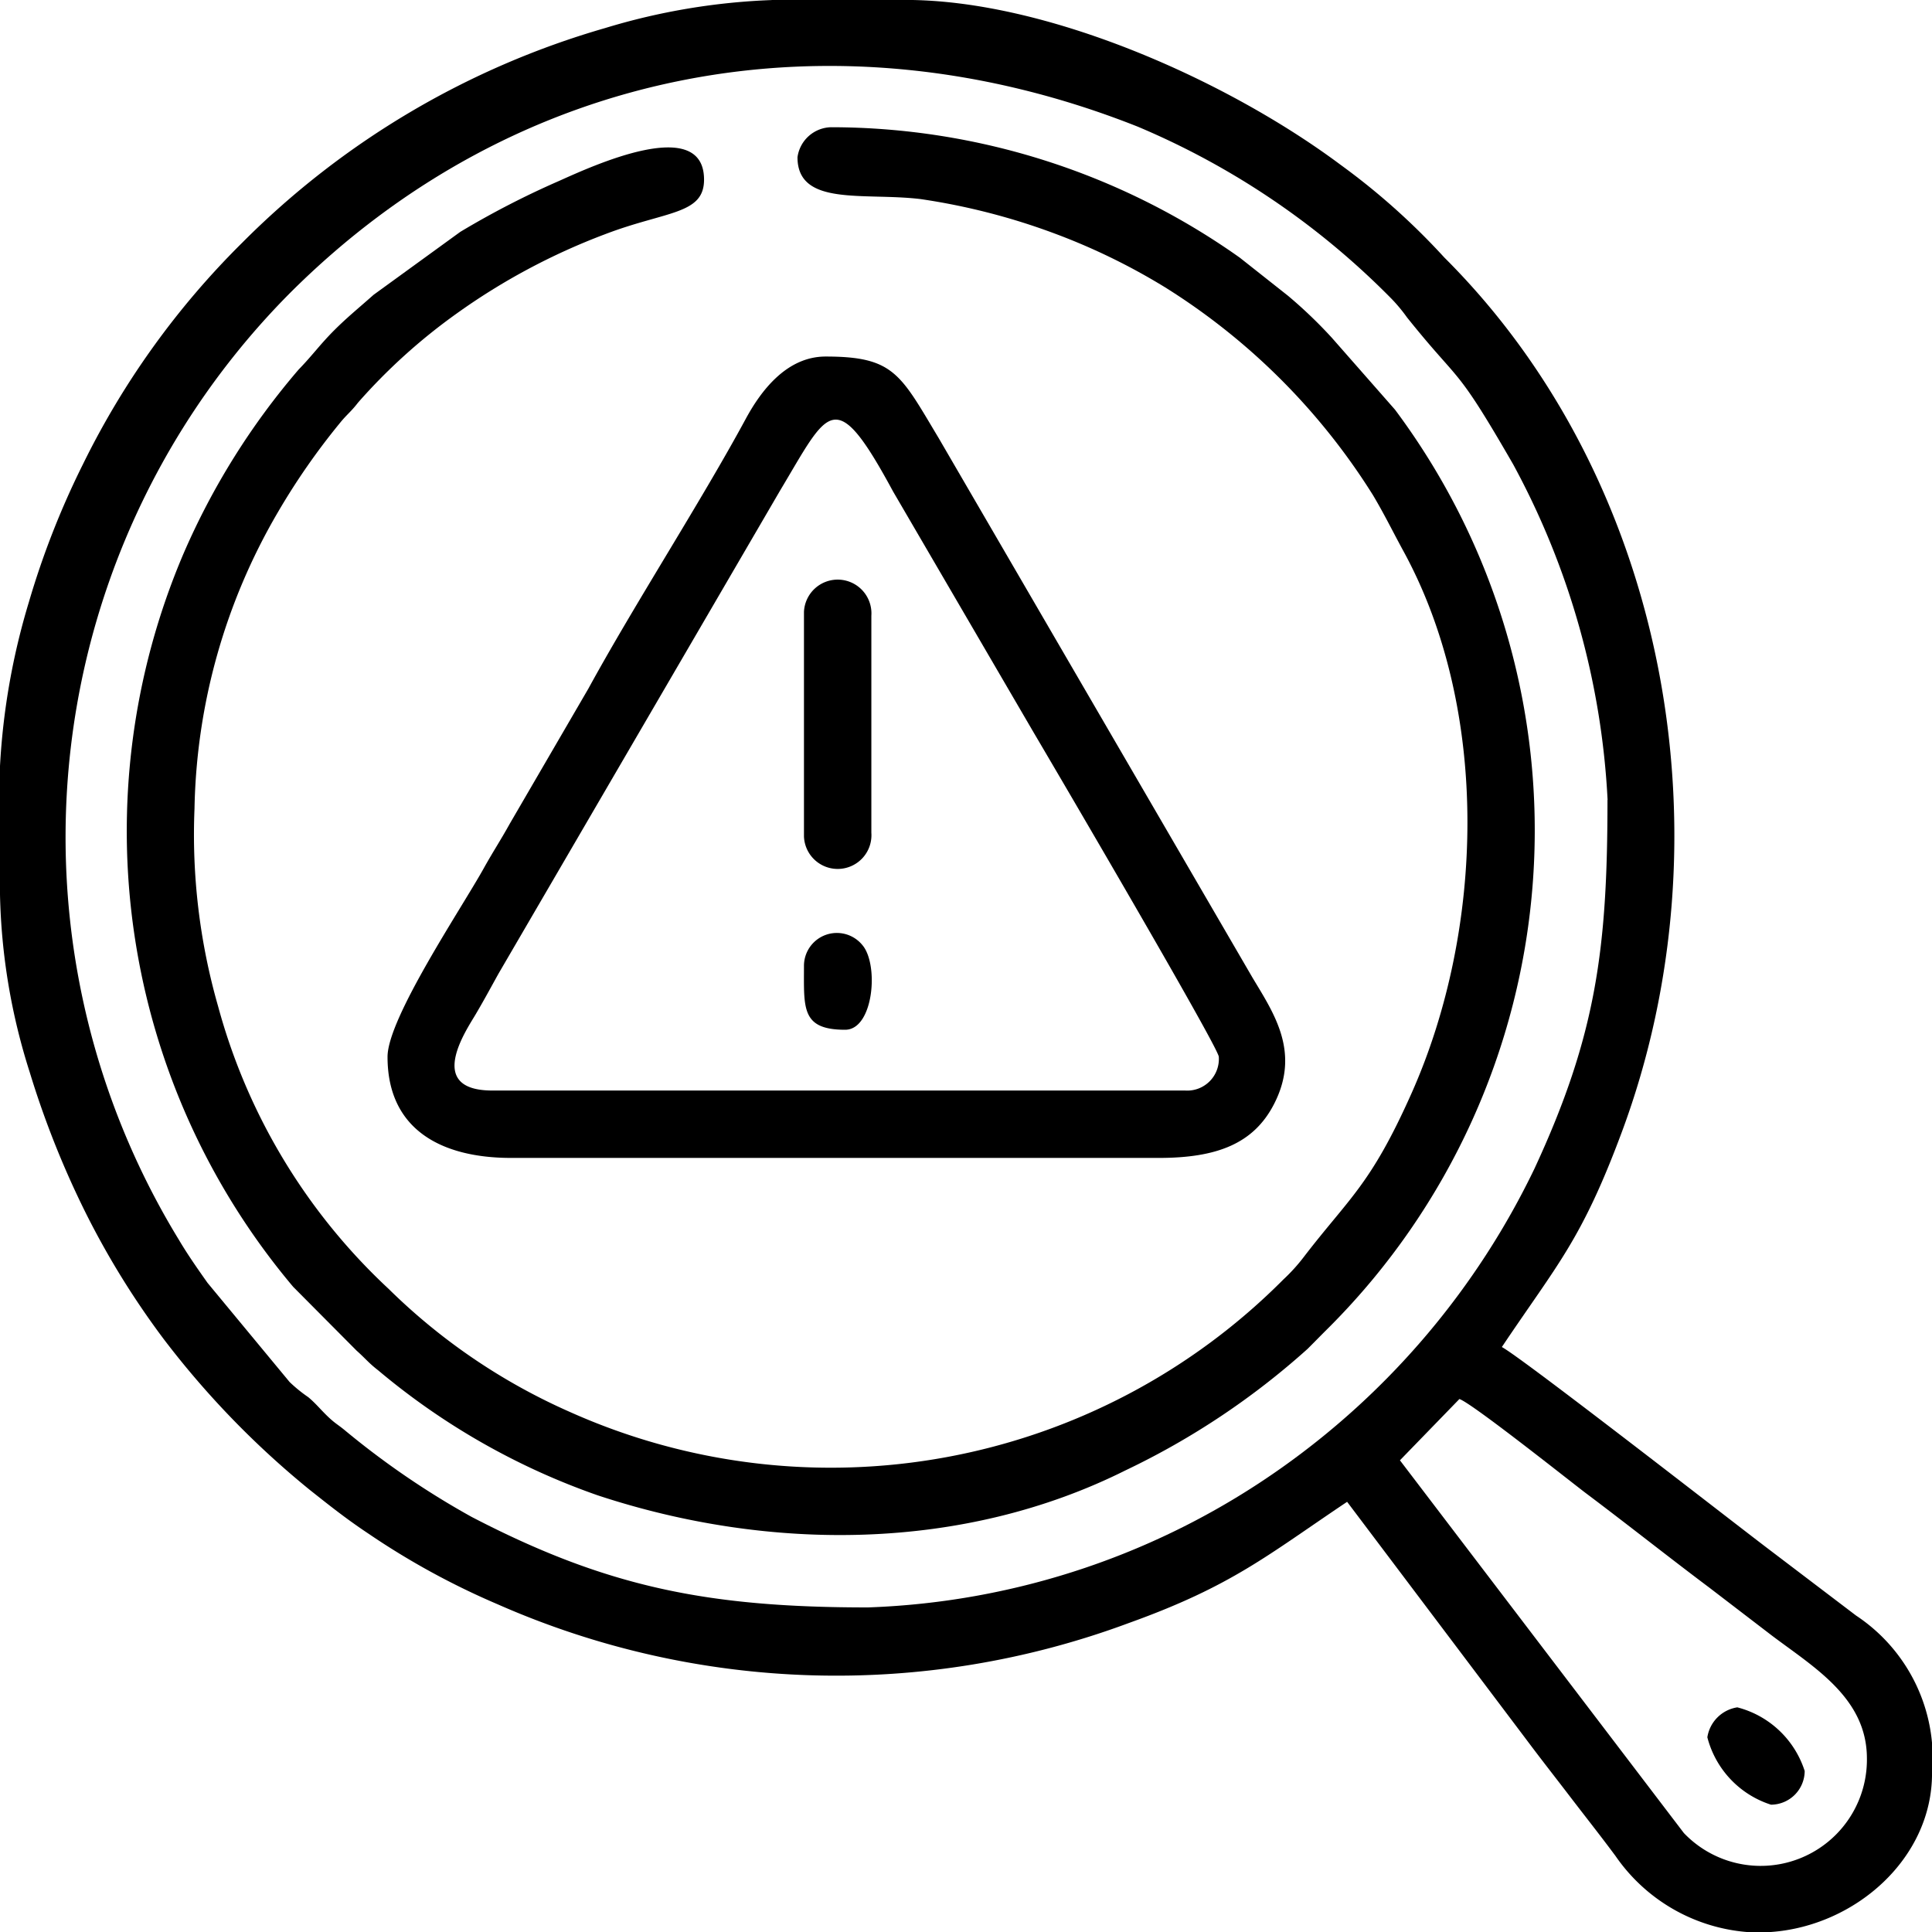 <svg xmlns="http://www.w3.org/2000/svg" width="68" height="68" viewBox="0 0 68 68"><defs><style>.a{fill-rule:evenodd;}</style></defs><g transform="translate(-203.665 -200.665)"><g transform="translate(203.665 200.665)"><path class="a" d="M252.938,252.063l2.093-2.157c.438.14,3.974,2.955,4.453,3.315,1.5,1.127,2.875,2.222,4.364,3.339l2.181,1.671c1.486,1.121,3.344,2.2,3.345,4.323a3.739,3.739,0,0,1-6.443,2.627Zm-22.109-51.4h4.711c4.97,0,11.322,2.828,15.312,5.805a24.235,24.235,0,0,1,3.647,3.259c7.9,7.874,10.093,20.426,6.257,30.76-1.424,3.836-2.279,4.674-4.231,7.589.712.377,8.239,6.243,9.372,7.1l3.095,2.351a6.023,6.023,0,0,1,2.674,5.56c0,2.982-2.687,5.365-5.671,5.578h-.852a6.229,6.229,0,0,1-4.616-2.674c-.545-.735-1.073-1.4-1.613-2.106-.52-.68-1.024-1.32-1.555-2.031l-6.28-8.33c-2.808,1.88-4.041,2.958-7.686,4.267a29.532,29.532,0,0,1-22.216-.662,26.755,26.755,0,0,1-4.55-2.489c-.777-.517-1.354-.978-2.054-1.532a31.054,31.054,0,0,1-5.161-5.332,29.119,29.119,0,0,1-2.693-4.346,32.212,32.212,0,0,1-2.009-5.03,21.968,21.968,0,0,1-1.045-6.254v-4.521a24.365,24.365,0,0,1,1.014-5.76A29.408,29.408,0,0,1,206.587,217a28.827,28.827,0,0,1,5.611-7.8,29.575,29.575,0,0,1,12.771-7.549,22.992,22.992,0,0,1,5.859-.984Zm29.414,28.156c0,5.226-.392,8.281-2.567,12.972a27.473,27.473,0,0,1-8.875,10.516,26.806,26.806,0,0,1-14.589,4.934c-5.619,0-9.179-.707-13.947-3.186a29.026,29.026,0,0,1-4.422-3.015c-.291-.245-.368-.256-.659-.537-.252-.244-.4-.436-.667-.661a5.083,5.083,0,0,1-.66-.536l-2.887-3.488c-.328-.464-.7-.993-1.008-1.515a27.169,27.169,0,0,1,3.9-33.315c7.968-7.966,19.141-10.109,29.841-5.868a27.5,27.5,0,0,1,8.943,6.065,5.7,5.7,0,0,1,.542.653c1.93,2.411,1.66,1.571,3.733,5.166a27.659,27.659,0,0,1,3.326,11.815Z" transform="translate(-203.665 -200.665)"/><path class="a" d="M261.033,235.718c0,1.744,2.336,1.234,4.326,1.472a23.031,23.031,0,0,1,4.719,1.211,22.336,22.336,0,0,1,3.9,1.9,23.022,23.022,0,0,1,7.313,7.315c.407.684.688,1.267,1.068,1.963,3.07,5.619,2.844,13.344.289,19.079-1.454,3.263-2.193,3.675-3.82,5.8a6.307,6.307,0,0,1-.692.758,22.464,22.464,0,0,1-25.143,4.651,21.368,21.368,0,0,1-6.353-4.321,21.131,21.131,0,0,1-6-9.944,21.931,21.931,0,0,1-.83-6.959,21.4,21.4,0,0,1,2.917-10.4,24.117,24.117,0,0,1,2.215-3.188c.23-.283.38-.382.623-.7a20.341,20.341,0,0,1,3.461-3.128,22.691,22.691,0,0,1,5.236-2.8c2.146-.821,3.482-.685,3.482-1.92,0-2.3-3.939-.475-5.1.044a30.39,30.39,0,0,0-3.478,1.793l-3.054,2.217c-.494.441-.917.78-1.386,1.249-.5.5-.766.883-1.253,1.383a25.424,25.424,0,0,0-4.055,6.488,24.89,24.89,0,0,0,3.864,25.794l2.233,2.247c.316.281.423.433.758.692a24.6,24.6,0,0,0,7.726,4.4c6.057,2,12.867,1.982,18.589-.883a26.834,26.834,0,0,0,6.4-4.272c.3-.3.493-.5.789-.793a24.747,24.747,0,0,0,2.285-32.265l-2.219-2.526a16.317,16.317,0,0,0-1.548-1.483l-1.693-1.338a24.89,24.89,0,0,0-14.385-4.592A1.221,1.221,0,0,0,261.033,235.718Z" transform="translate(-232.964 -230.184)"/><path class="a" d="M333.734,320.493H309.355c-2.38,0-.913-2.129-.583-2.691.31-.527.511-.905.806-1.435l9.9-16.985c1.709-2.85,1.913-3.8,3.98.026l4.952,8.49c.655,1.108,6.513,11.09,6.513,11.409A1.114,1.114,0,0,1,333.734,320.493Zm-28.069-1.186c0,2.564,1.9,3.558,4.349,3.558h22.8c2.049,0,3.333-.506,4.047-1.884.946-1.827.007-3.195-.745-4.449l-11.051-19c-1.353-2.256-1.57-2.873-3.98-2.873-1.387,0-2.293,1.233-2.813,2.195-1.575,2.912-3.924,6.539-5.535,9.488l-2.763,4.749c-.333.6-.6,1-.923,1.581C308.279,314.064,305.665,317.944,305.665,319.307Z" transform="translate(-292.025 -282.11)"/><path class="a" d="M416.665,355.065v7.907a1.188,1.188,0,1,0,2.372-.132V355.2A1.188,1.188,0,1,0,416.665,355.065Z" transform="translate(-388.368 -333.53)"/><path class="a" d="M655.665,653.718a3.377,3.377,0,0,0,2.24,2.372,1.191,1.191,0,0,0,1.186-1.186,3.375,3.375,0,0,0-2.372-2.24A1.262,1.262,0,0,0,655.665,653.718Z" transform="translate(-595.572 -592.571)"/><path class="a" d="M416.656,448.941c0,1.48-.1,2.24,1.45,2.24,1,0,1.194-2.291.607-2.979A1.158,1.158,0,0,0,416.656,448.941Z" transform="translate(-388.359 -414.937)"/></g></g></svg>